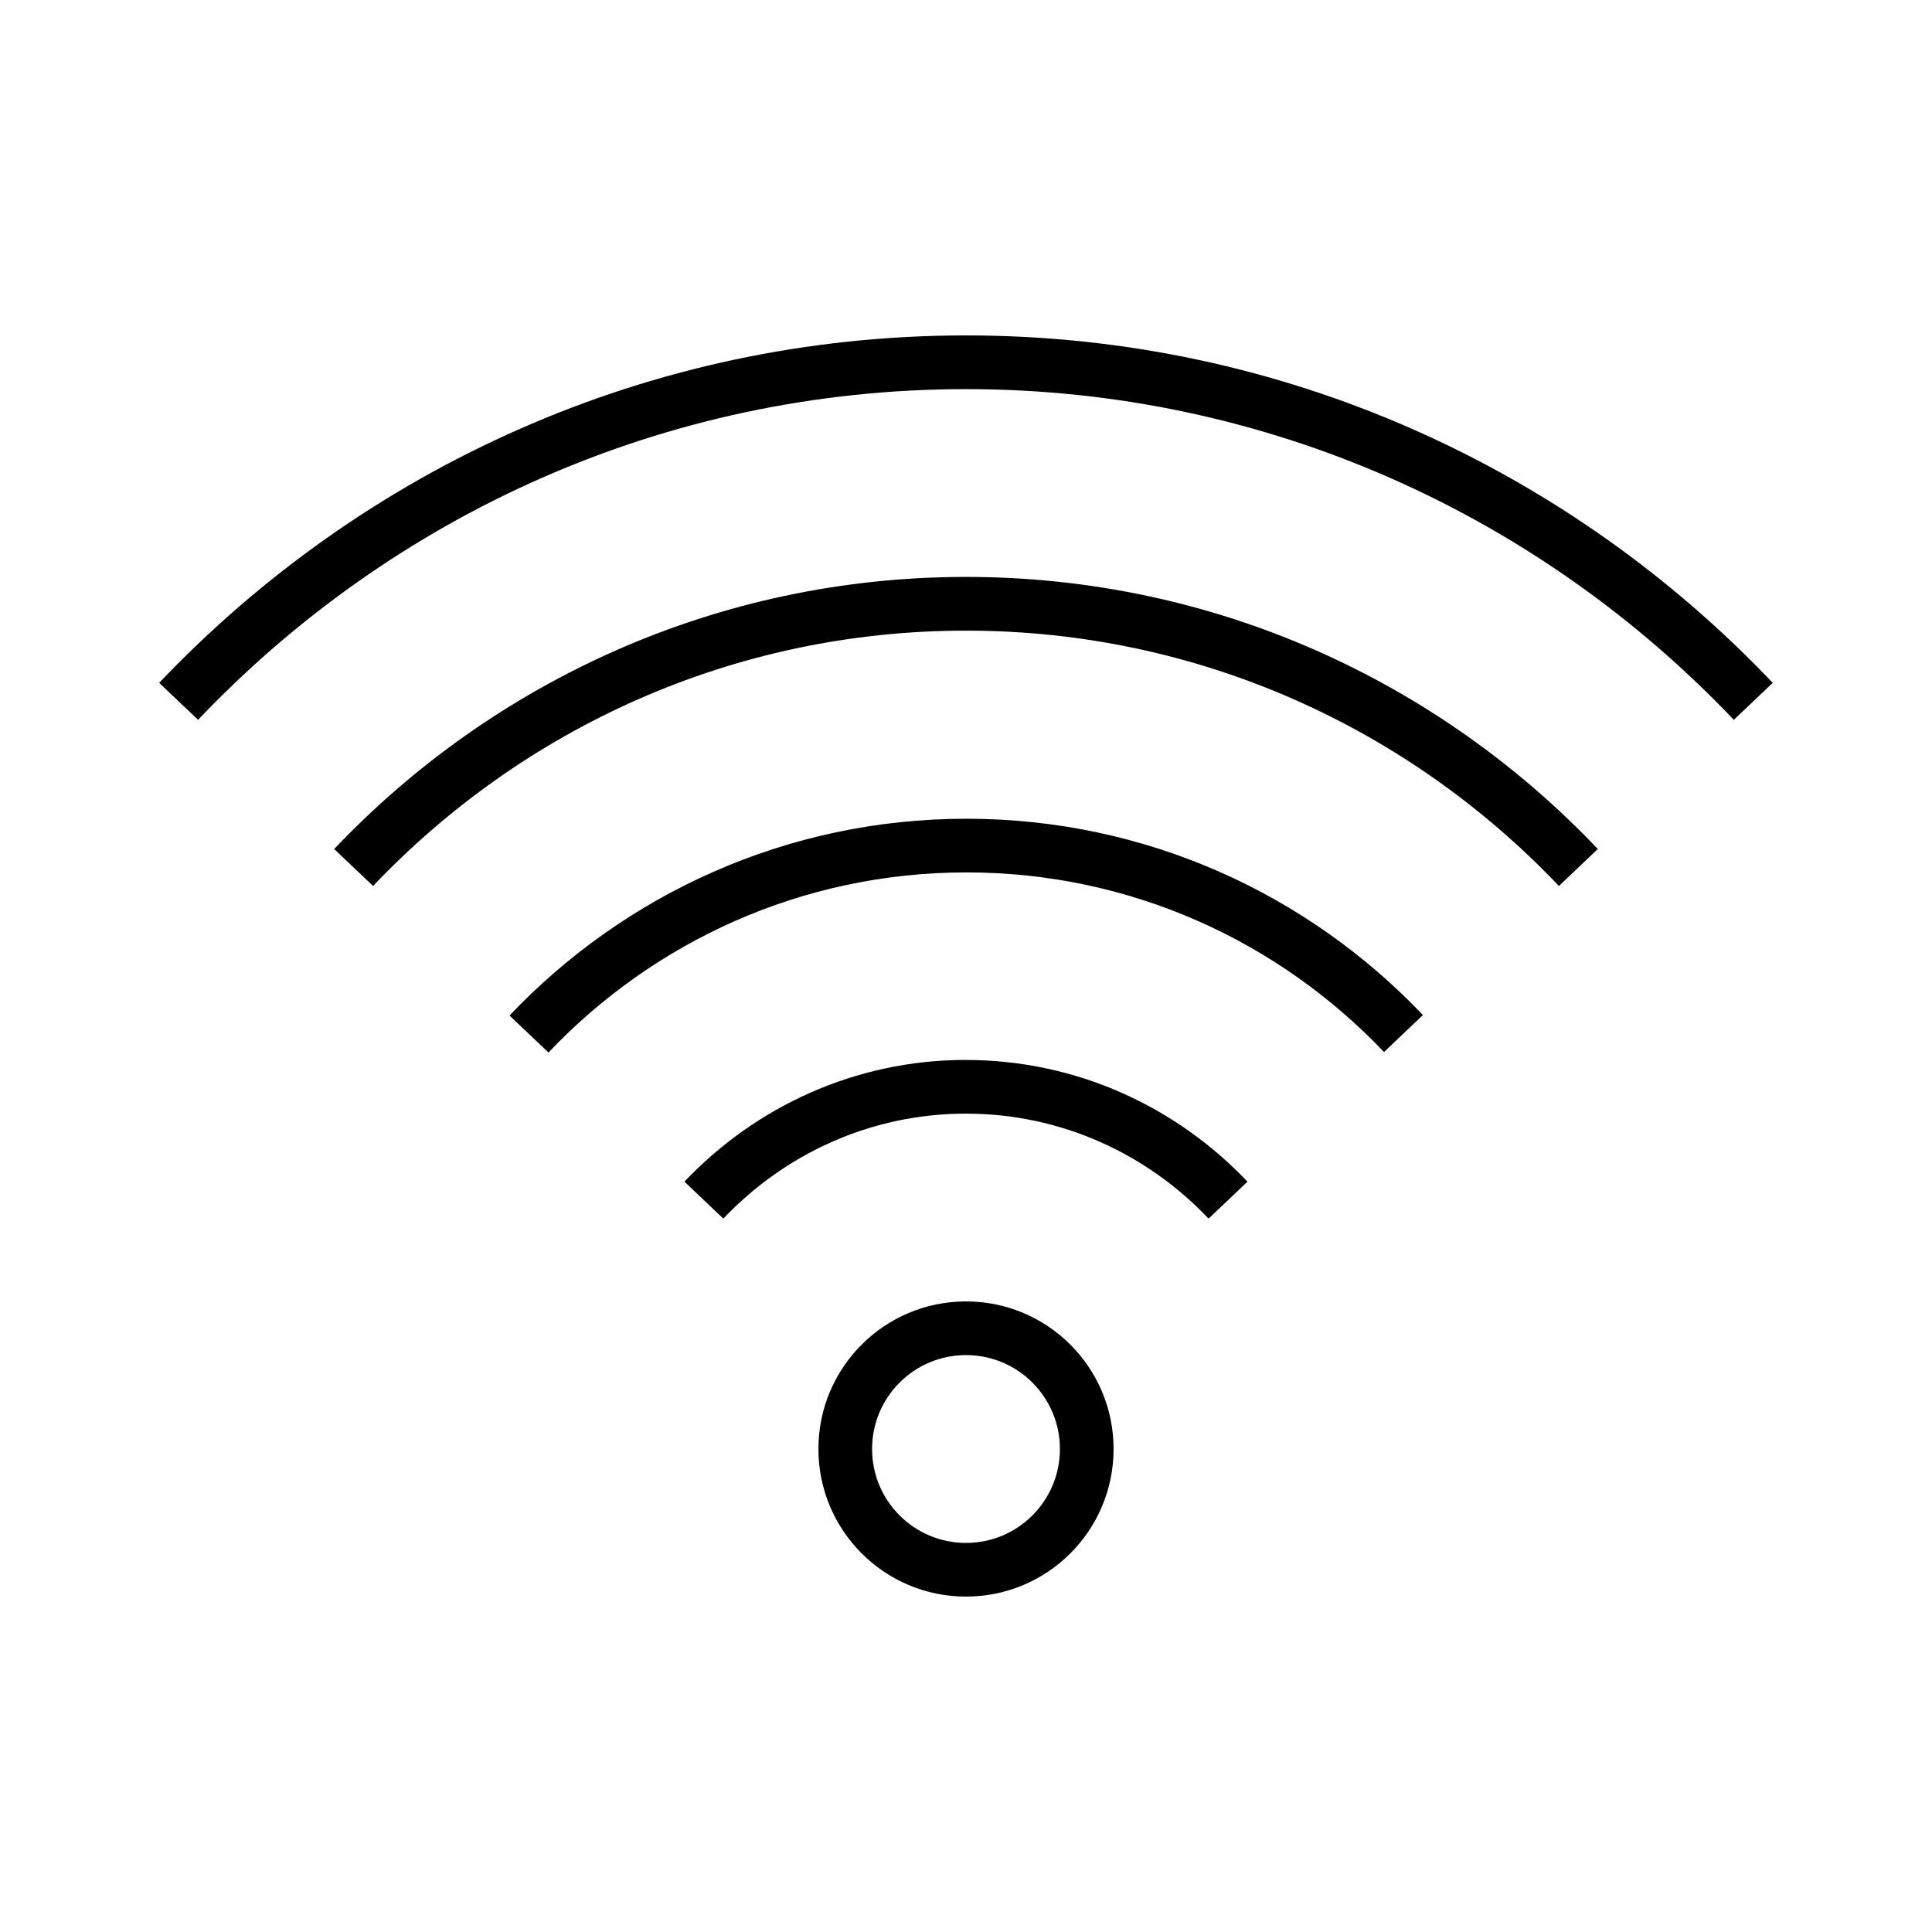 <svg width="36" height="36" xmlns="http://www.w3.org/2000/svg"><path fill-rule="evenodd" clip-rule="evenodd" d="m2.966,12.724C6.746,8.746,12.075,6.25,18,6.25c5.923,0,11.253,2.496,15.032,6.474l-.725.689c-3.6-3.789-8.672-6.162-14.307-6.162-5.637,0-10.709,2.373-14.309,6.162l-.725-.689zM18,25.25c-.967,0-1.75.784-1.75,1.75,0,.966.783,1.75,1.75,1.75s1.75-.784,1.75-1.75c0-.966-.783-1.75-1.75-1.75zm-2.75,1.75c0-1.518,1.23-2.75,2.75-2.75s2.75,1.232,2.75,2.75c0,1.518-1.23,2.75-2.75,2.75s-2.75-1.232-2.75-2.75zm2.75-16.25c-4.639,0-8.814,1.954-11.773,5.07l.725.689c2.78-2.927,6.696-4.758,11.048-4.758,4.352,0,8.268,1.832,11.048,4.758l.725-.689c-2.959-3.115-7.134-5.07-11.773-5.07zm-8.506,8.173c2.139-2.253,5.158-3.667,8.514-3.667,3.352,0,6.367,1.409,8.506,3.658l-.725.689c-1.959-2.06-4.716-3.347-7.781-3.347-3.068,0-5.829,1.292-7.788,3.356l-.725-.688zm8.505.827c-2.073,0-3.928.88-5.246,2.268l.725.689c1.141-1.201,2.739-1.956,4.521-1.956,1.781,0,3.382.755,4.521,1.956l.725-.688c-1.317-1.388-3.175-2.268-5.247-2.268z"/></svg>